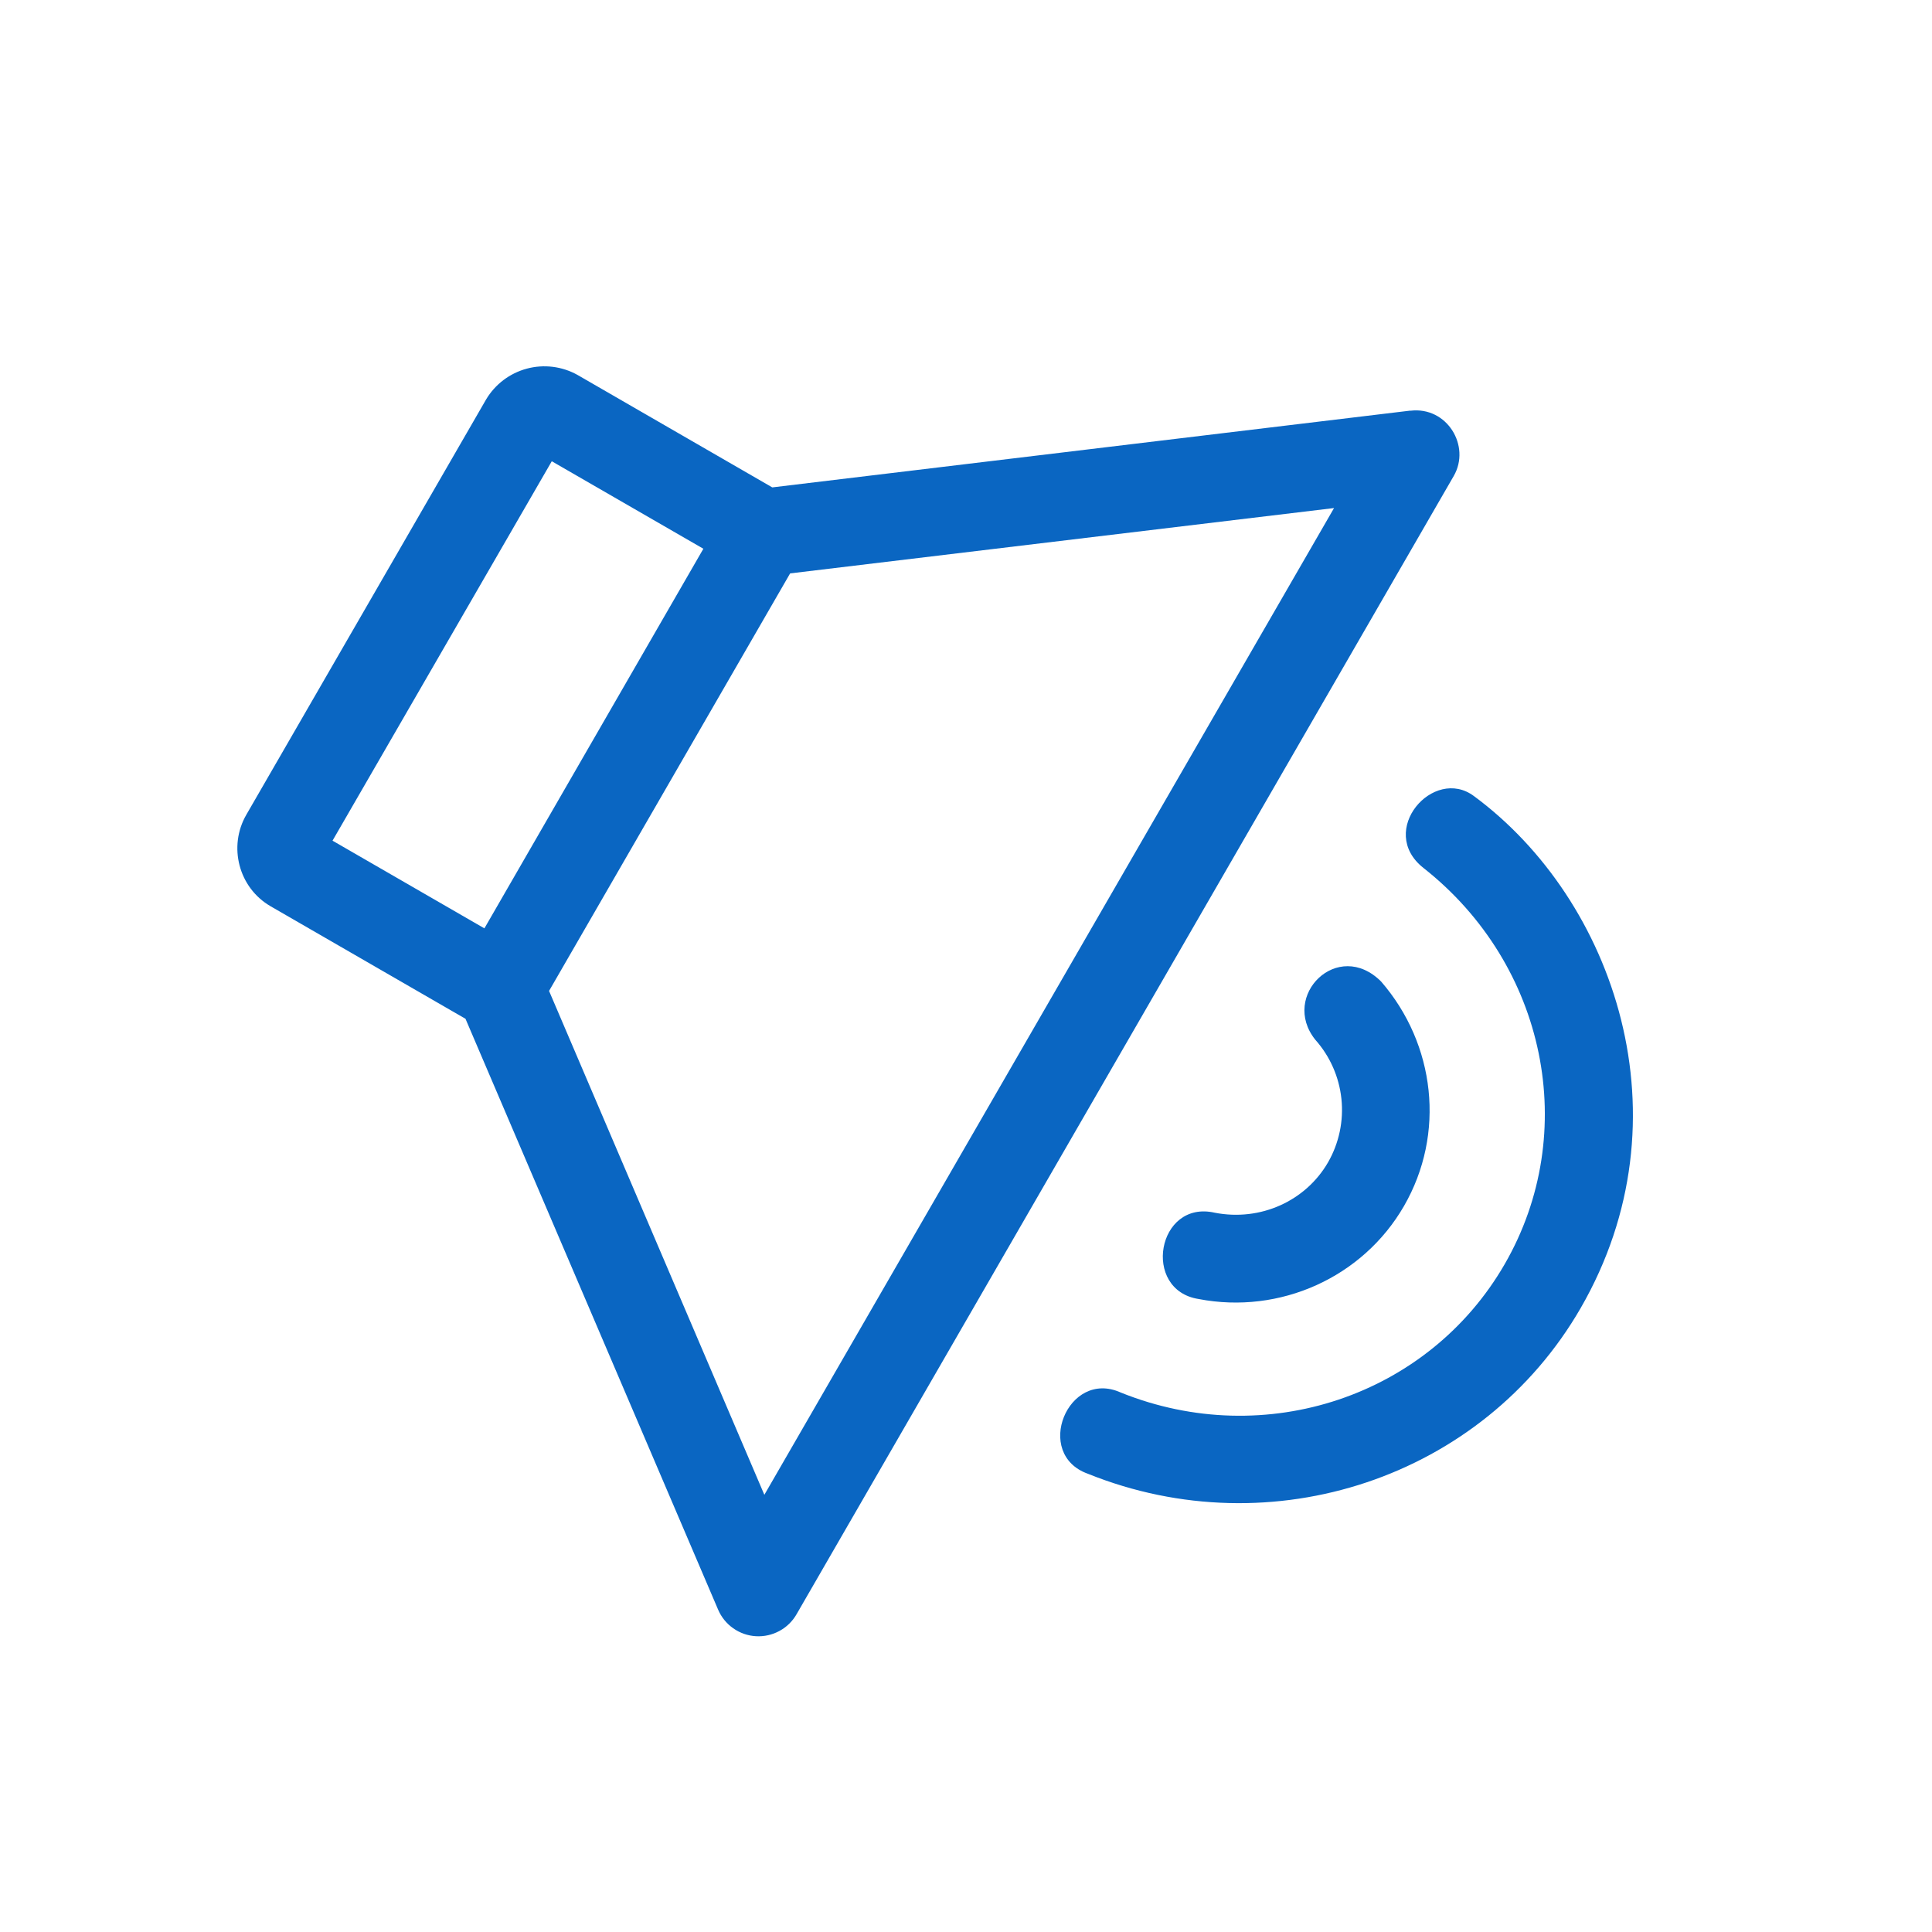 <svg width="62" height="62" viewBox="0 0 62 62" fill="none" xmlns="http://www.w3.org/2000/svg">
<g clip-path="url(#clip0_1804_4012)">
<path d="M45.261 13.177L24.783 15.641L18.533 12.032C18.038 11.756 17.454 11.683 16.907 11.83C16.359 11.977 15.89 12.331 15.6 12.818L7.904 26.147C7.319 27.16 7.652 28.487 8.687 29.085L14.938 32.694L23.045 51.655C23.148 51.896 23.316 52.104 23.531 52.254C23.745 52.405 23.997 52.493 24.259 52.508C24.52 52.523 24.781 52.465 25.011 52.34C25.242 52.216 25.433 52.029 25.563 51.802L46.652 15.275C47.205 14.317 46.441 13.036 45.258 13.181L45.261 13.177ZM42.811 16.304L24.529 47.97L17.62 31.8L25.356 18.401L42.811 16.304ZM47.304 25.55C46.003 24.572 44.175 26.665 45.68 27.853C49.625 30.959 50.723 36.349 48.286 40.57C45.847 44.795 40.616 46.562 35.967 44.688C34.267 43.921 33.152 46.671 34.915 47.296C40.82 49.674 47.582 47.423 50.725 41.978C54.241 35.889 51.81 28.875 47.304 25.55ZM17.707 14.802L22.572 17.61L15.545 29.792L10.671 26.978L17.707 14.802ZM42.209 33.366C42.681 33.896 42.974 34.56 43.048 35.266C43.122 35.971 42.972 36.682 42.62 37.298C41.903 38.541 40.453 39.202 38.985 38.918C37.131 38.493 36.631 41.401 38.466 41.687C41.079 42.19 43.734 40.992 45.055 38.704C46.394 36.384 46.064 33.512 44.323 31.5C42.935 30.11 41.079 31.953 42.209 33.366Z" fill="#0A66C2"/>
</g>
<defs>
<clipPath id="clip0_1804_4012">
<rect width="45" height="45" fill="white" transform="translate(23) rotate(30)"/>
</clipPath>
</defs>
</svg>
